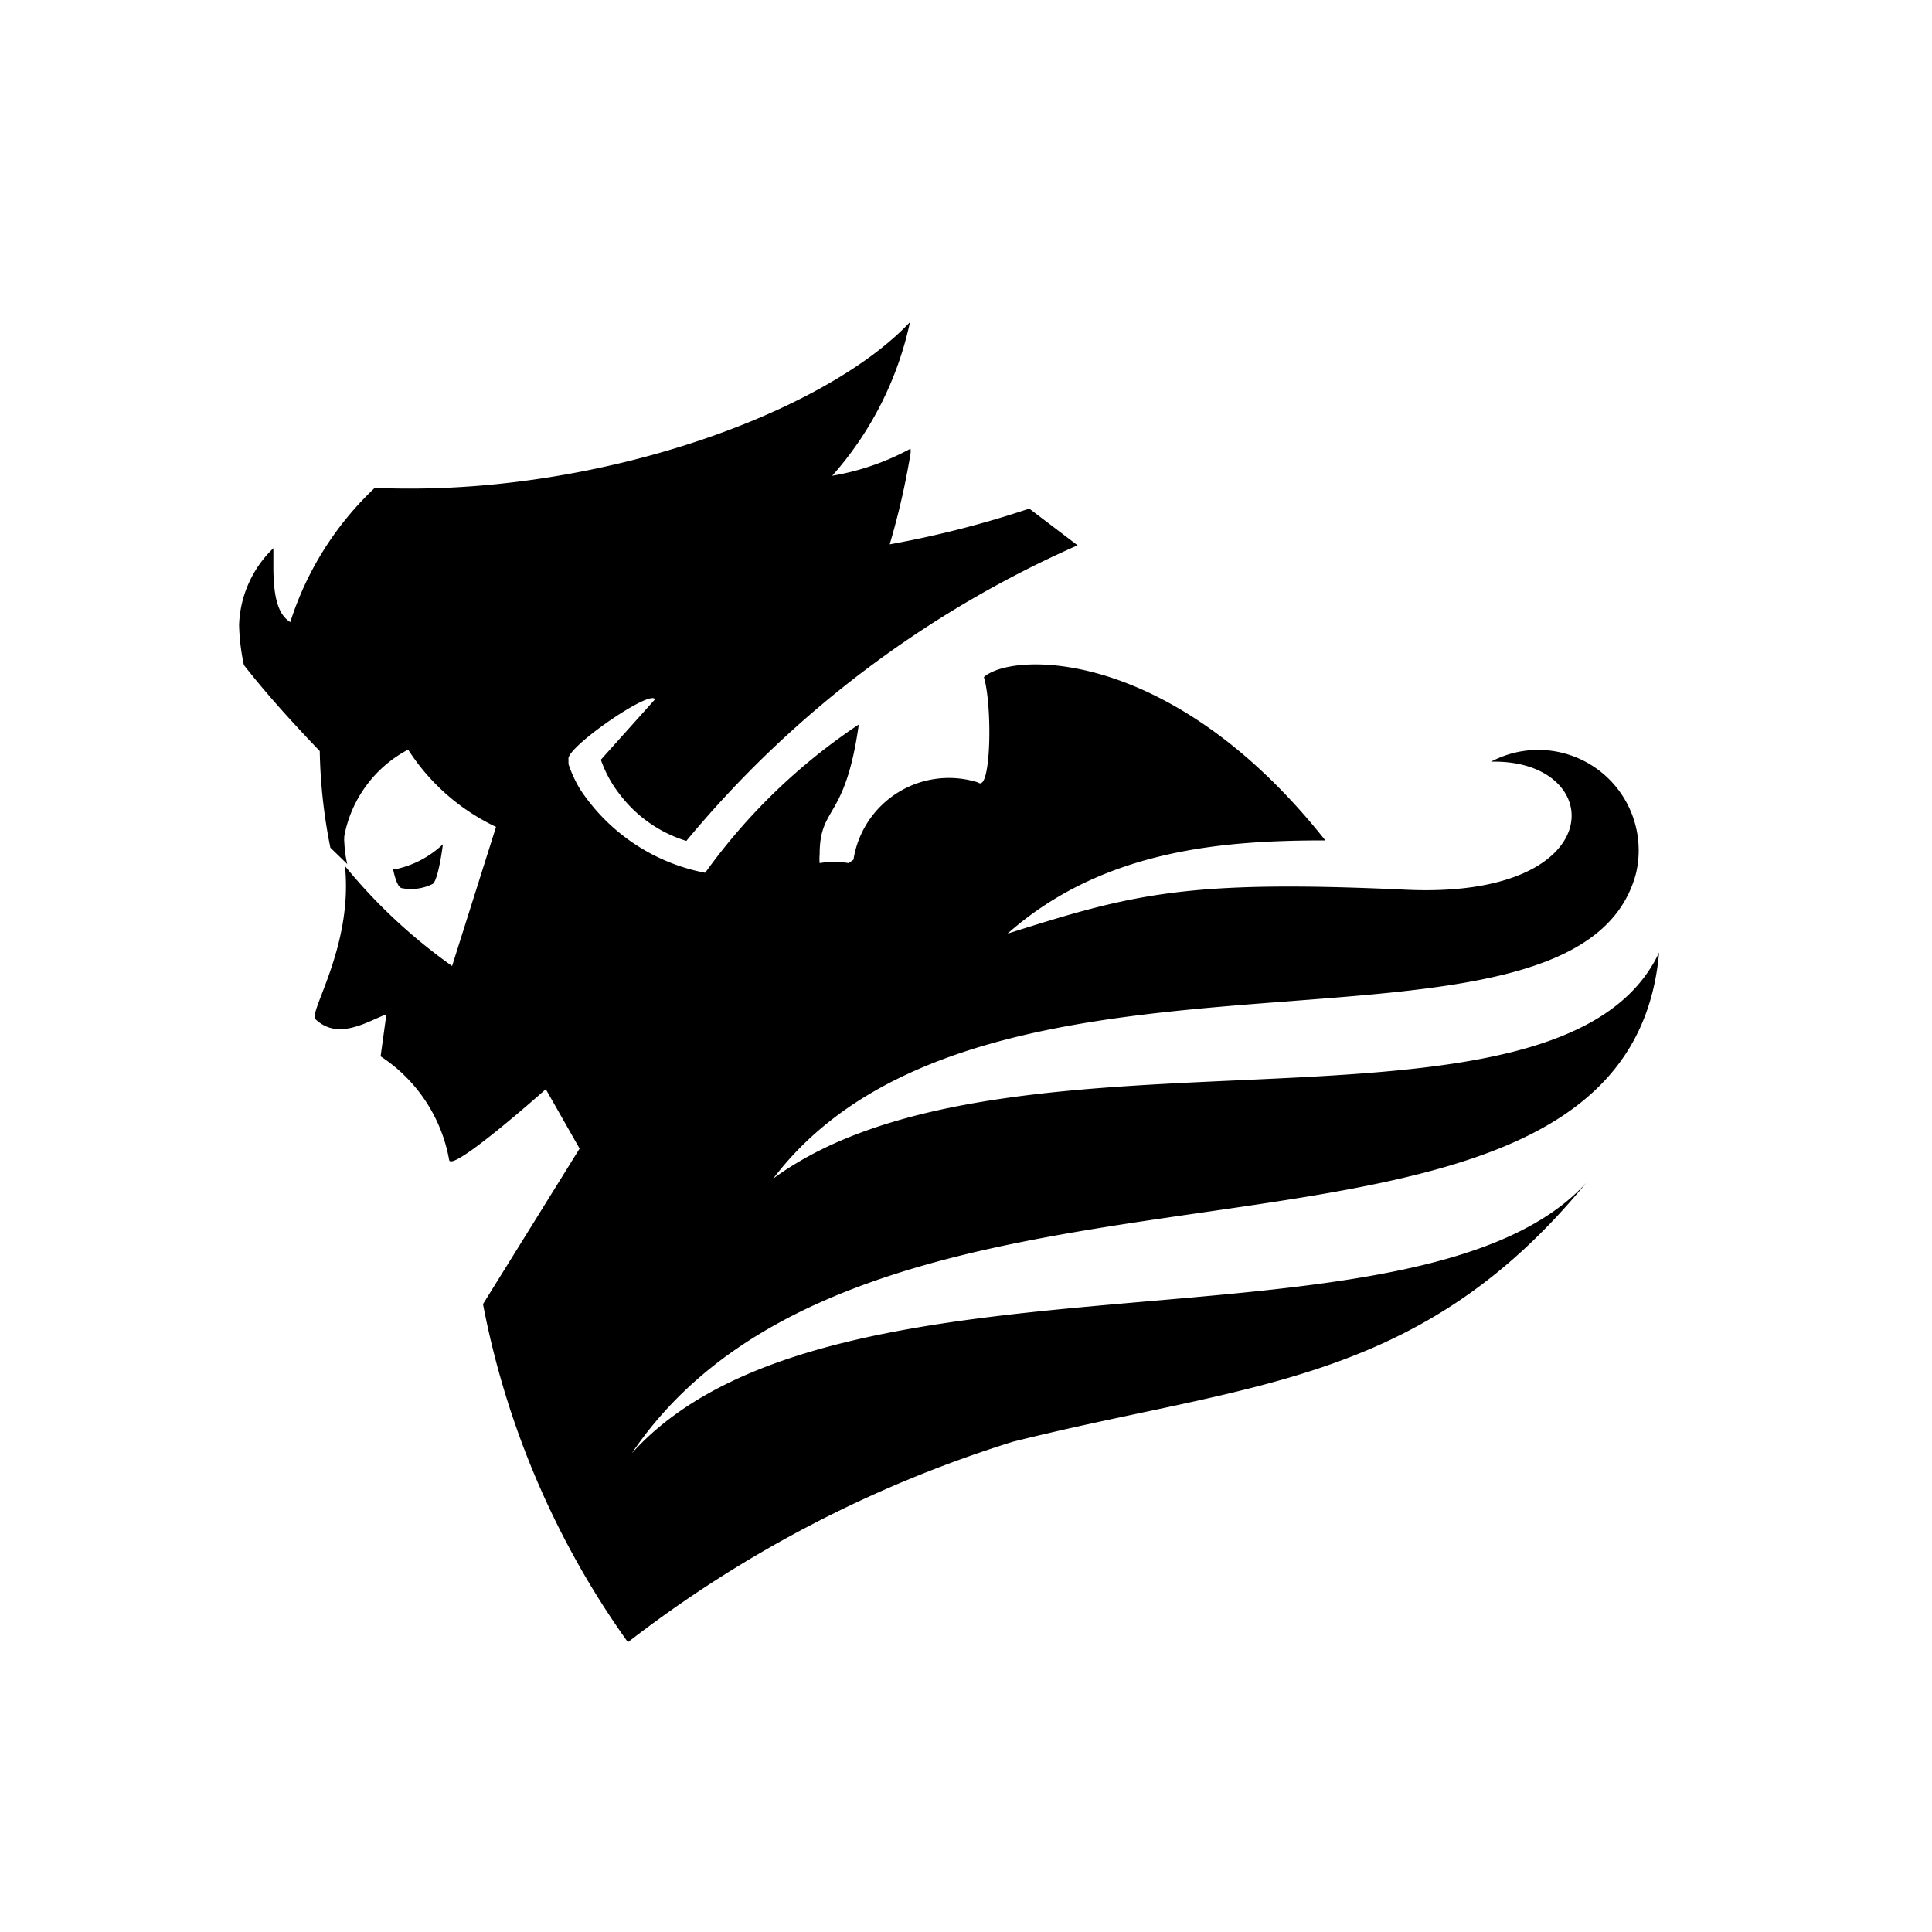 <svg xmlns="http://www.w3.org/2000/svg" class="HeroAbility-icon HeroAbility-icon--hoverState" viewBox="0 0 40 40" preserveAspectRatio="xMidYMid meet"><path d="M13,34A17.78,17.78,0,0,1,10,27l2-3.22-.7-1.23s-1.93,1.72-2,1.47a3.24,3.24,0,0,0-1.42-2.15L8,21c-.4.15-1,.55-1.47.1-.14-.15.75-1.47.62-3.08,0,0,0-.05,0-.08A11.27,11.27,0,0,0,9.36,20l.91-2.88a4.39,4.39,0,0,1-1.82-1.6,2.56,2.56,0,0,0-1.32,1.78.76.76,0,0,0,0,.16,2.35,2.35,0,0,0,.06.43l-.35-.34a11.08,11.08,0,0,1-.22-2c-.69-.72-1.17-1.27-1.57-1.78a4.4,4.4,0,0,1-.1-.83,2.31,2.31,0,0,1,.71-1.59v0h0c0,.14,0,.27,0,.38,0,.67.11,1,.35,1.15A6.55,6.55,0,0,1,7.76,10.1c4.5.2,9.28-1.52,11.08-3.43v0h0a7,7,0,0,1-1.61,3.18,5.19,5.19,0,0,0,1.62-.56v0h0a.34.34,0,0,1,0,.11,15.43,15.43,0,0,1-.43,1.87,20.73,20.73,0,0,0,2.89-.74l1,.76a22.11,22.11,0,0,0-8.1,6.12,2.73,2.73,0,0,1-1.36-.94,2.5,2.5,0,0,1-.41-.74s1.12-1.25,1.12-1.25c-.08-.22-1.85,1-1.79,1.24,0,0,0,.07,0,.1v0a2.6,2.6,0,0,0,.24.52,4,4,0,0,0,2.59,1.73A12.33,12.33,0,0,1,17.78,15c-.28,2-.81,1.67-.81,2.69a1,1,0,0,0,0,.18,1.75,1.75,0,0,1,.6,0l.1-.07a2,2,0,0,1,2.58-1.6c.27.22.3-1.59.12-2.18.56-.52,3.87-.66,7.07,3.38-2.07,0-4.59.17-6.58,1.93,2.59-.82,3.69-1.12,8.23-.91,4.31.21,4.19-2.71,1.78-2.65a2.08,2.08,0,0,1,3,2.32c-1.21,4.5-13.48.55-17.86,6.31,4.93-3.61,16.29-.33,18.34-4.68-.7,7.87-16.19,2.85-21.27,10.37,4.14-4.6,16.3-1.8,19.76-5.6-3.44,4.19-7,4.14-11.87,5.36A25.25,25.25,0,0,0,13,34ZM8.17,18v0a2.05,2.05,0,0,0,1-.52v0h0s-.09.73-.21.82a1,1,0,0,1-.63.09c-.12,0-.19-.39-.19-.39Z" fill-rule="evenodd"/></svg>